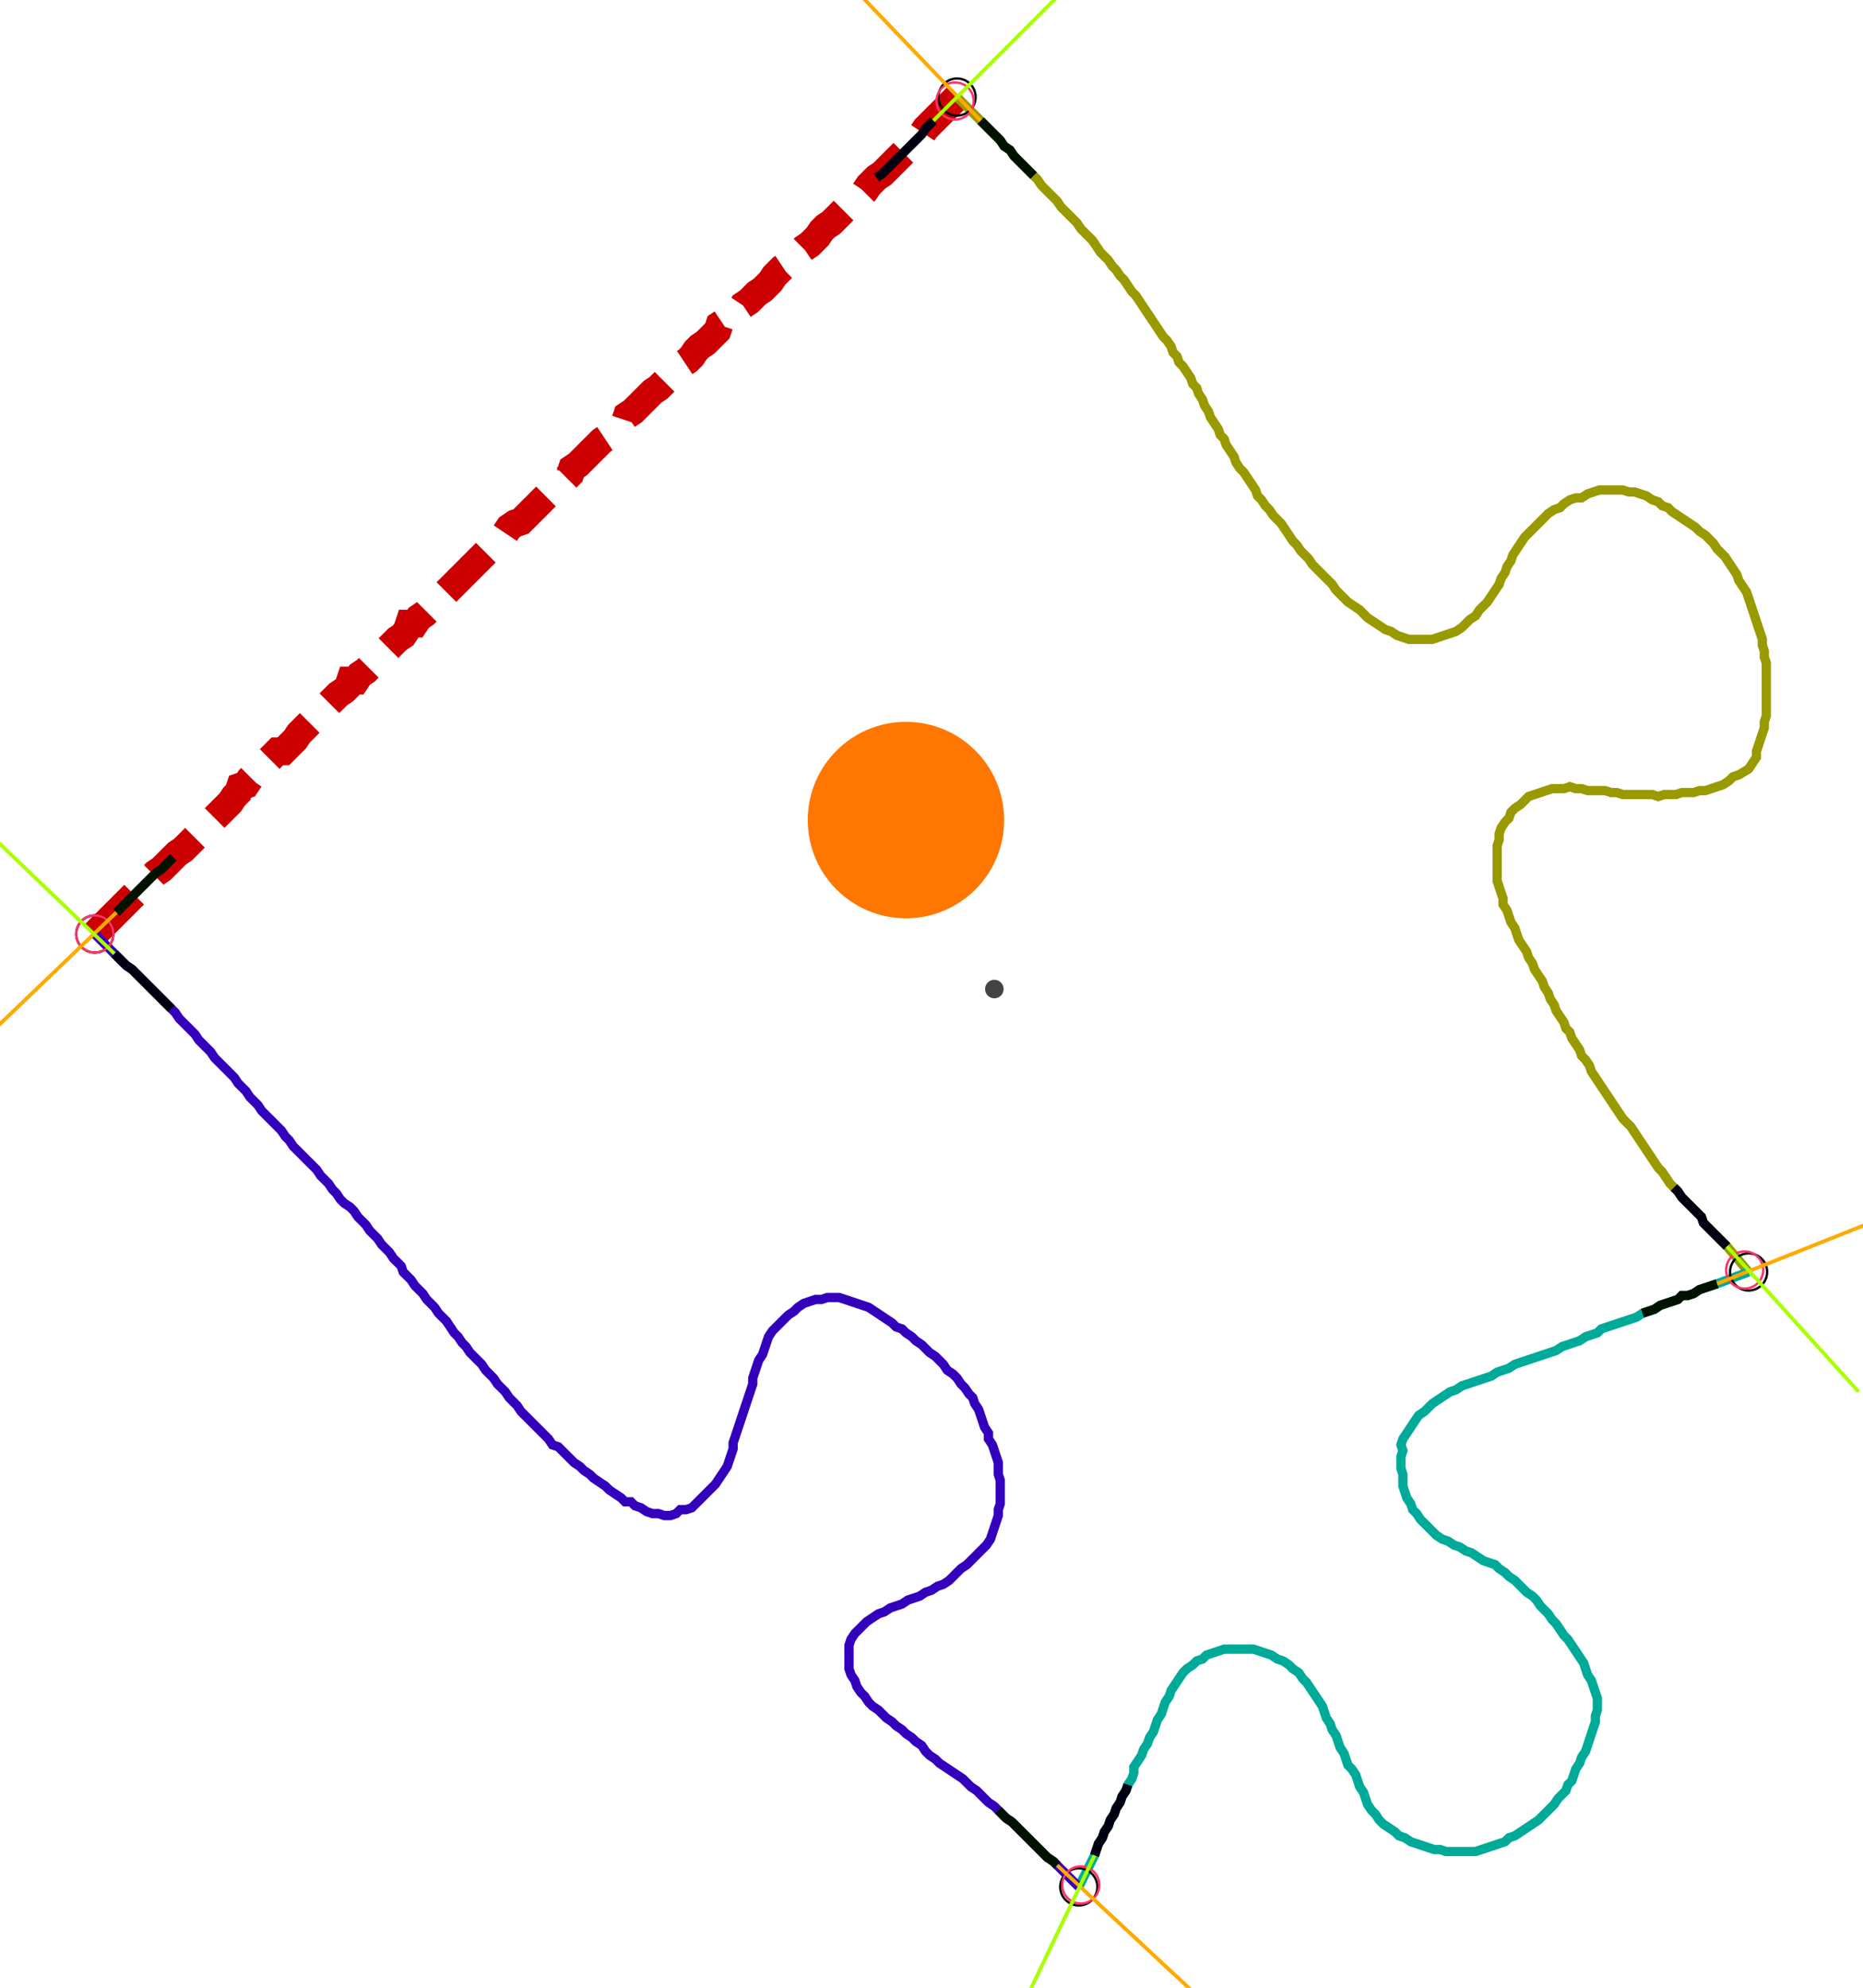 <?xml version="1.0" encoding="UTF-8" standalone="no"?><svg width="542.222" height="578.413" viewBox="-10 -10 200.741 212.804" xmlns="http://www.w3.org/2000/svg" xmlns:xlink="http://www.w3.org/1999/xlink"><polyline points="0.212,89.947 2.54,87.619 2.963,87.196 3.386,86.772 3.81,86.349 4.233,85.926 4.656,85.503 5.079,85.079 5.503,84.656 5.926,84.233 6.349,83.81 6.772,83.386 7.407,82.963 7.831,82.54 8.254,82.116 8.677,81.693 9.101,81.27 9.735,80.847 10.159,80.423 10.582,80.0 11.005,79.577 11.429,79.153 11.852,78.73 12.275,78.307 12.698,77.884 13.122,77.46 13.545,77.037 13.968,76.614 14.392,76.19 14.815,75.767 15.238,75.132 15.661,74.709 15.873,74.074 16.508,73.862 16.931,73.228 17.354,72.804 17.989,72.593 18.413,72.169 18.836,71.746 19.048,71.111 19.471,70.688 19.894,70.265 20.529,70.265 20.952,69.841 21.376,69.418 21.799,68.995 22.222,68.36 22.646,67.937 23.069,67.513 23.492,67.09 23.915,66.667 24.339,66.243 24.762,65.82 25.185,65.397 25.608,64.974 26.032,64.55 26.455,64.127 27.09,63.704 27.513,63.28 27.725,62.646 28.36,62.646 28.783,62.011 29.418,61.587 29.841,61.164 30.265,60.741 30.688,60.317 31.111,59.894 31.534,59.471 31.958,59.048 32.381,58.624 32.804,58.201 33.439,57.778 33.862,57.143 34.074,56.508 34.709,56.508 35.132,55.873 35.767,55.45 36.19,55.026 36.614,54.603 37.037,54.18 37.46,53.757 37.884,53.333 38.307,52.91 38.73,52.487 39.153,52.063 39.577,51.64 40.0,51.217 40.423,50.794 40.847,50.37 41.27,49.947 41.693,49.524 42.116,49.101 42.54,48.677 42.963,48.254 43.386,47.831 44.021,47.407 44.444,46.772 44.868,46.138 45.503,45.714 46.138,45.503 46.561,45.079 46.984,44.656 47.407,44.233 47.831,43.81 48.254,43.386 48.677,42.963 49.101,42.54 49.735,42.116 50.159,41.693 50.582,41.27 51.005,40.847 51.429,40.423 51.64,39.788 52.275,39.365 52.698,38.942 53.122,38.519 53.545,38.095 53.968,37.672 54.392,37.249 54.815,36.825 55.45,36.402 56.085,35.979 56.508,35.556 56.931,35.132 57.354,34.709 57.566,34.074 58.201,33.651 58.624,33.228 59.048,32.804 59.471,32.381 59.894,31.958 60.317,31.534 60.952,31.111 61.376,30.688 61.799,30.265 62.222,29.841 62.646,29.418 63.069,28.995 63.492,28.571 64.127,28.148 64.55,27.725 64.974,27.09 65.397,26.667 66.032,26.243 66.455,25.82 66.878,25.397 67.302,24.974 67.513,24.339 68.148,23.915 68.571,23.492 69.206,23.28 69.63,22.857 70.053,22.222 70.688,21.799 71.111,21.376 71.534,20.952 72.169,20.529 72.593,20.106 73.016,19.683 73.439,19.048 73.862,18.624 74.286,18.201 74.921,17.778 75.344,17.354 75.767,16.931 76.19,16.508 76.614,16.085 77.249,15.661 77.672,15.238 78.095,14.815 78.519,14.18 78.942,13.757 79.577,13.333 80.0,12.91 80.423,12.487 80.847,12.063 81.27,11.64 81.693,11.217 82.328,10.794 82.751,10.37 83.175,9.947 83.598,9.312 84.021,8.889 84.444,8.466 85.079,8.042 85.503,7.619 85.926,7.196 86.349,6.772 86.772,6.349 87.196,5.926 87.619,5.503 88.042,5.079 88.466,4.656 88.889,4.233 89.312,3.81 89.735,3.175 90.159,2.751 90.582,2.328 93.122,-0.212" style="fill:none; stroke:#cc0000; stroke-width:3.0" stroke-dasharray="6,3" /><polyline points="93.122,-0.212 95.661,2.328 96.085,2.751 96.508,3.175 96.931,3.598 97.354,4.021 97.778,4.444 98.201,5.079 98.836,5.503 99.259,6.138 99.683,6.561 100.106,6.984 100.529,7.407 100.952,7.831 101.376,8.254 101.799,8.677 102.222,9.312 102.646,9.735 103.069,10.159 103.492,10.582 103.915,11.005 104.339,11.64 104.762,12.063 105.185,12.487 105.608,12.91 106.032,13.333 106.455,13.968 106.878,14.392 107.302,14.815 107.725,15.238 108.148,15.873 108.571,16.508 108.995,16.931 109.418,17.354 109.841,17.989 110.265,18.413 110.688,19.048 111.111,19.471 111.534,20.106 111.958,20.741 112.381,21.164 112.804,21.799 113.228,22.434 113.651,23.069 114.074,23.704 114.497,24.339 114.921,24.974 115.344,25.608 115.767,26.032 116.19,26.667 116.402,27.302 116.825,27.725 117.037,28.36 117.46,28.783 117.884,29.418 118.307,30.053 118.519,30.688 118.942,31.111 119.153,31.746 119.577,32.381 119.788,33.016 120.212,33.651 120.423,34.286 120.847,34.921 121.27,35.556 121.481,36.19 121.905,36.614 122.116,37.249 122.54,37.884 122.963,38.519 123.175,39.153 123.598,39.788 124.021,40.212 124.444,40.847 124.868,41.481 125.291,42.116 125.503,42.751 125.926,43.175 126.349,43.81 126.772,44.233 127.196,44.868 127.619,45.291 128.042,45.714 128.466,46.349 128.889,46.984 129.312,47.619 129.735,48.042 130.159,48.677 130.582,49.101 131.005,49.524 131.429,50.159 131.852,50.582 132.275,51.005 132.698,51.429 133.122,51.852 133.545,52.275 133.968,52.91 134.392,53.333 134.815,53.757 135.238,54.18 135.873,54.603 136.508,55.026 136.931,55.45 137.354,55.873 137.989,56.296 138.624,56.72 139.259,57.143 139.894,57.354 140.529,57.778 141.164,57.989 141.799,58.201 142.434,58.201 143.069,58.201 143.704,58.201 144.339,58.201 144.974,57.989 145.608,57.778 146.243,57.566 146.878,57.354 147.513,56.931 147.937,56.508 148.36,56.085 148.995,55.661 149.418,55.026 149.841,54.603 150.265,54.18 150.688,53.545 151.111,52.91 151.534,52.275 151.746,51.64 152.169,51.005 152.381,50.37 152.804,49.735 153.016,49.101 153.439,48.466 153.862,47.831 154.286,47.196 154.709,46.772 155.132,46.349 155.556,45.926 155.979,45.503 156.402,45.079 156.825,44.656 157.46,44.233 158.095,44.021 158.519,43.598 159.153,43.175 159.788,42.963 160.423,42.963 161.058,42.54 161.693,42.328 162.328,42.116 162.963,42.116 163.598,42.116 164.233,42.116 164.868,42.116 165.503,42.328 166.138,42.328 166.772,42.54 167.407,42.751 168.042,43.175 168.677,43.386 169.101,43.81 169.735,44.021 170.159,44.444 170.794,44.868 171.429,45.291 172.063,45.714 172.698,46.138 173.122,46.561 173.757,46.984 174.18,47.407 174.603,47.831 175.026,48.466 175.45,48.889 175.873,49.312 176.296,49.947 176.72,50.582 177.143,51.217 177.354,51.852 177.778,52.487 178.201,53.122 178.413,53.757 178.624,54.392 178.836,55.026 179.048,55.661 179.259,56.296 179.471,56.931 179.683,57.566 179.894,58.201 179.894,58.836 180.106,59.471 180.106,60.106 180.317,60.741 180.317,61.376 180.317,62.011 180.317,62.646 180.317,63.28 180.317,63.915 180.317,64.55 180.317,65.185 180.317,65.82 180.317,66.455 180.106,67.09 180.106,67.725 179.894,68.36 179.683,68.995 179.471,69.63 179.259,70.265 179.259,70.899 178.836,71.534 178.413,72.169 177.354,72.804 176.72,73.016 176.296,73.439 175.661,73.862 175.026,74.074 174.392,74.286 173.757,74.497 173.122,74.497 172.487,74.709 171.852,74.709 171.217,74.709 170.582,74.921 169.947,74.921 169.312,74.921 168.677,75.132 168.042,74.921 167.407,74.921 166.772,74.921 166.138,74.921 165.503,74.921 164.868,74.921 164.233,74.709 163.598,74.709 162.963,74.497 162.328,74.497 161.693,74.497 161.058,74.497 160.423,74.286 159.788,74.286 159.153,74.074 158.519,74.286 157.884,74.286 157.249,74.286 156.614,74.497 155.979,74.709 155.344,74.921 154.709,75.132 154.286,75.556 153.862,75.979 153.228,76.402 152.804,76.825 152.593,77.46 152.169,77.884 151.746,78.519 151.534,79.153 151.534,79.788 151.323,80.423 151.323,81.058 151.323,81.693 151.323,82.328 151.323,82.963 151.323,83.598 151.323,84.233 151.534,84.868 151.746,85.503 151.958,86.138 151.958,86.772 152.381,87.407 152.593,88.042 152.804,88.677 153.228,89.312 153.439,89.947 153.651,90.582 154.074,91.217 154.497,91.852 154.709,92.487 155.132,93.122 155.344,93.757 155.767,94.392 156.19,95.026 156.402,95.661 156.825,96.296 157.037,96.931 157.46,97.566 157.672,98.201 158.095,98.836 158.519,99.471 158.73,100.106 159.153,100.529 159.365,101.164 159.788,101.799 160.212,102.434 160.423,103.069 160.847,103.492 161.27,104.127 161.481,104.762 161.905,105.397 162.328,106.032 162.751,106.667 163.175,107.302 163.598,107.937 164.021,108.571 164.444,109.206 164.868,109.841 165.291,110.265 165.714,110.688 166.138,111.323 166.561,111.958 166.984,112.593 167.407,113.228 167.831,113.862 168.254,114.497 168.677,115.132 169.101,115.556 169.524,116.19 169.947,116.825 170.37,117.249 170.794,117.672 171.217,118.307 171.64,118.73 172.063,119.153 172.487,119.577 172.91,120 173.333,120.423 173.545,121.058 173.968,121.481 174.392,121.905 174.815,122.328 175.238,122.751 175.661,123.175 176.085,123.598 178.413,126.349" style="fill:none; stroke:#999900; stroke-width:1.0"  /><polyline points="178.413,126.349 175.026,127.619 174.392,127.831 173.757,128.042 173.122,128.254 172.487,128.677 171.852,128.889 171.217,128.889 170.794,129.312 170.159,129.524 169.524,129.735 168.889,129.947 168.254,130.37 167.619,130.582 166.984,130.794 166.349,131.217 165.714,131.429 165.079,131.64 164.444,131.852 163.81,132.063 163.175,132.275 162.54,132.487 162.116,132.91 161.481,133.122 160.847,133.333 160.212,133.757 159.577,133.968 158.942,134.18 158.307,134.392 157.672,134.815 157.037,135.026 156.402,135.238 155.767,135.45 155.132,135.661 154.497,135.873 153.862,136.085 153.228,136.296 152.593,136.72 151.958,136.931 151.323,137.143 150.688,137.566 150.053,137.778 149.418,137.989 148.783,138.201 148.148,138.413 147.513,138.624 146.878,139.048 146.243,139.259 145.608,139.683 144.974,140.106 144.339,140.529 143.915,140.952 143.492,141.376 142.857,141.799 142.434,142.434 142.011,143.069 141.587,143.704 141.164,144.339 140.952,144.974 141.164,145.608 140.952,146.243 140.952,146.878 140.952,147.513 141.164,148.148 141.164,148.783 141.164,149.418 141.376,150.053 141.587,150.688 142.011,151.323 142.222,151.958 142.646,152.381 143.069,153.016 143.492,153.439 143.915,153.862 144.339,154.286 144.762,154.709 145.397,155.132 146.032,155.344 146.667,155.767 147.302,155.979 147.937,156.402 148.571,156.614 149.206,157.037 149.841,157.46 150.476,157.672 151.111,157.884 151.534,158.307 152.169,158.73 152.593,159.153 153.228,159.577 153.651,160.0 154.074,160.423 154.497,160.847 155.132,161.27 155.556,161.693 155.979,162.328 156.402,162.751 156.825,163.175 157.249,163.81 157.672,164.233 158.095,164.868 158.519,165.503 158.942,165.926 159.365,166.561 159.788,167.196 160.212,167.831 160.635,168.466 160.847,169.101 161.058,169.735 161.481,170.37 161.693,171.005 161.905,171.64 162.116,172.275 162.116,172.91 162.116,173.545 161.905,174.18 161.905,174.815 161.693,175.45 161.481,176.085 161.27,176.72 161.058,177.354 160.847,177.989 160.423,178.624 160.212,179.259 159.788,179.894 159.577,180.529 159.365,181.164 158.942,181.587 158.73,182.222 158.307,182.646 157.884,183.069 157.46,183.704 157.037,184.127 156.614,184.55 156.19,184.974 155.767,185.397 155.132,185.82 154.497,186.243 153.862,186.667 153.228,187.09 152.593,187.302 152.169,187.725 151.534,187.937 150.899,188.148 150.265,188.36 149.63,188.571 148.995,188.783 148.36,188.783 147.725,188.783 147.09,188.783 146.455,188.783 145.82,188.783 145.185,188.571 144.55,188.571 143.915,188.36 143.28,188.148 142.646,187.937 142.011,187.725 141.376,187.302 140.741,187.09 140.317,186.667 139.683,186.243 139.048,185.82 138.624,185.397 138.201,184.762 137.778,184.339 137.354,183.704 137.143,183.069 136.931,182.434 136.508,181.799 136.296,181.164 136.085,180.529 135.661,179.894 135.238,179.471 135.026,178.836 134.815,178.201 134.392,177.566 134.18,176.931 133.968,176.296 133.545,175.661 133.333,175.026 132.91,174.392 132.698,173.757 132.487,173.122 132.063,172.487 131.64,171.852 131.217,171.217 130.794,170.582 130.37,170.159 129.947,169.524 129.312,169.101 128.889,168.677 128.254,168.254 127.619,168.042 126.984,167.619 126.349,167.407 125.714,167.196 125.079,166.984 124.444,166.984 123.81,166.984 123.175,166.984 122.54,166.984 121.905,166.984 121.27,167.196 120.635,167.407 120,167.619 119.577,168.042 118.942,168.254 118.519,168.677 117.884,169.101 117.46,169.524 117.037,170.159 116.614,170.794 116.19,171.429 115.979,172.063 115.556,172.698 115.344,173.333 115.132,173.968 114.709,174.603 114.497,175.238 114.286,175.873 113.862,176.508 113.651,177.143 113.228,177.778 113.016,178.413 112.593,179.048 112.169,179.683 112.169,180.317 111.958,180.952 111.534,181.587 111.323,182.222 110.899,182.857 110.688,183.492 110.265,184.127 110.053,184.762 109.63,185.397 109.418,186.032 108.995,186.667 108.783,187.302 108.36,187.937 108.148,188.571 107.937,189.206 106.243,192.593" style="fill:none; stroke:#00aa99; stroke-width:1.0"  /><polyline points="106.243,192.593 103.915,190.265 103.492,189.841 102.857,189.418 102.434,188.995 102.011,188.571 101.587,188.148 101.164,187.725 100.741,187.302 100.317,186.878 99.894,186.455 99.471,186.032 99.048,185.608 98.413,185.185 97.989,184.762 97.566,184.339 97.143,183.915 96.508,183.492 96.085,183.069 95.661,182.646 95.238,182.222 94.603,181.799 94.18,181.376 93.757,180.952 93.122,180.529 92.487,180.106 91.852,179.683 91.217,179.259 90.794,178.836 90.159,178.413 89.735,177.989 89.312,177.354 88.677,176.931 88.254,176.508 87.619,176.085 87.196,175.661 86.561,175.238 86.138,174.815 85.503,174.392 85.079,173.968 84.656,173.545 84.021,173.122 83.598,172.698 83.175,172.063 82.751,171.64 82.328,171.005 82.116,170.37 81.693,169.735 81.481,169.101 81.481,168.466 81.481,167.831 81.481,167.196 81.481,166.561 81.693,165.926 82.116,165.291 82.54,164.868 82.963,164.444 83.386,164.021 84.021,163.598 84.656,163.175 85.291,162.963 85.926,162.54 86.561,162.328 87.196,162.116 87.831,161.693 88.466,161.481 89.101,161.27 89.735,160.847 90.37,160.635 91.005,160.212 91.64,160.0 92.275,159.577 92.698,159.153 93.122,158.73 93.545,158.307 94.18,157.884 94.603,157.46 95.026,157.037 95.45,156.614 95.873,156.19 96.296,155.767 96.72,155.132 96.931,154.497 97.143,153.862 97.354,153.228 97.566,152.593 97.566,151.958 97.778,151.323 97.778,150.688 97.778,150.053 97.778,149.418 97.778,148.783 97.566,148.148 97.566,147.513 97.566,146.878 97.354,146.243 97.143,145.608 96.931,144.974 96.508,144.339 96.508,143.704 96.085,143.069 95.873,142.434 95.661,141.799 95.45,141.164 95.026,140.529 94.815,139.894 94.392,139.471 93.968,138.836 93.545,138.413 93.122,137.778 92.698,137.354 92.063,136.931 91.64,136.296 91.217,135.873 90.794,135.45 90.159,135.026 89.735,134.603 89.312,134.18 88.677,133.757 88.254,133.333 87.619,132.91 87.196,132.487 86.561,132.275 86.138,131.852 85.503,131.429 84.868,131.005 84.233,130.582 83.598,130.159 82.963,129.947 82.328,129.735 81.693,129.524 81.058,129.312 80.423,129.101 79.788,129.101 79.153,129.101 78.519,129.312 77.884,129.312 77.249,129.524 76.614,129.735 75.979,130.159 75.556,130.582 74.921,131.005 74.497,131.429 74.074,131.852 73.651,132.275 73.228,132.698 72.804,133.333 72.593,133.968 72.381,134.603 72.169,135.238 71.746,135.873 71.534,136.508 71.323,137.143 71.111,137.778 71.111,138.413 70.899,139.048 70.688,139.683 70.476,140.317 70.265,140.952 70.053,141.587 69.841,142.222 69.63,142.857 69.418,143.492 69.206,144.127 68.995,144.762 68.995,145.397 68.783,146.032 68.571,146.667 68.36,147.302 67.937,147.937 67.513,148.571 67.09,149.206 66.667,149.63 66.243,150.053 65.82,150.476 65.397,150.899 64.974,151.323 64.55,151.746 63.915,151.958 63.28,151.958 62.857,152.381 62.222,152.593 61.587,152.593 60.952,152.381 60.317,152.381 59.683,152.169 59.048,151.746 58.413,151.534 57.989,151.111 57.354,151.111 56.931,150.688 56.296,150.265 55.661,149.841 55.238,149.418 54.603,148.995 53.968,148.571 53.545,148.148 52.91,147.725 52.487,147.302 51.852,146.878 51.429,146.455 51.005,146.032 50.582,145.608 50.159,145.185 49.524,144.974 49.101,144.339 48.677,143.915 48.254,143.492 47.831,143.069 47.407,142.646 46.984,142.222 46.561,141.799 46.138,141.376 45.714,140.741 45.291,140.317 44.868,139.894 44.444,139.259 44.021,138.836 43.598,138.413 43.175,137.778 42.751,137.354 42.328,136.931 41.905,136.296 41.481,135.873 41.058,135.45 40.635,135.026 40.212,134.392 39.788,133.968 39.365,133.333 38.942,132.91 38.519,132.275 38.095,131.64 37.672,131.217 37.249,130.794 36.825,130.159 36.402,129.735 35.979,129.312 35.556,128.677 35.132,128.254 34.709,127.831 34.286,127.196 33.862,126.772 33.439,126.349 33.228,125.714 32.804,125.291 32.381,124.868 31.958,124.233 31.534,123.81 31.111,123.386 30.688,122.751 30.265,122.328 29.841,121.905 29.418,121.27 28.995,120.847 28.571,120.423 28.148,119.788 27.725,119.365 27.09,118.942 26.667,118.519 26.243,117.884 25.82,117.46 25.397,116.825 24.974,116.402 24.55,115.979 24.127,115.344 23.704,114.921 23.28,114.497 22.857,114.074 22.434,113.651 22.011,113.228 21.587,112.804 21.164,112.169 20.741,111.746 20.317,111.111 19.894,110.688 19.471,110.265 19.048,109.841 18.624,109.418 18.201,108.995 17.778,108.36 17.354,107.937 16.931,107.513 16.508,106.878 16.085,106.455 15.661,106.032 15.238,105.397 14.815,104.974 14.392,104.55 13.968,104.127 13.545,103.704 13.122,103.28 12.698,102.646 12.275,102.222 11.852,101.799 11.429,101.376 11.005,100.741 10.582,100.317 10.159,99.894 9.735,99.471 9.312,99.048 8.889,98.413 8.466,97.989 8.042,97.566 7.619,97.143 7.196,96.72 6.772,96.296 6.349,95.873 5.926,95.45 5.503,95.026 5.079,94.603 4.656,94.18 4.233,93.757 3.598,93.333 3.175,92.91 2.751,92.487 2.328,92.063 0.212,89.947" style="fill:none; stroke:#3300bb; stroke-width:1.0"  /><circle cx="0.212" cy="89.947" r="2.0" style="fill:none; stroke:#000000aa; stroke-width:0.25" /><circle cx="93.122" cy="-0.212" r="2.0" style="fill:none; stroke:#000000aa; stroke-width:0.25" /><circle cx="178.413" cy="126.349" r="2.0" style="fill:none; stroke:#000000aa; stroke-width:0.25" /><circle cx="106.243" cy="192.593" r="2.0" style="fill:none; stroke:#000000aa; stroke-width:0.25" /><circle cx="0.212" cy="89.947" r="2.0" style="fill:none; stroke:#ff3366aa; stroke-width:0.25" /><circle cx="92.91" cy="0.212" r="2.0" style="fill:none; stroke:#ff3366aa; stroke-width:0.25" /><circle cx="177.989" cy="126.138" r="2.0" style="fill:none; stroke:#ff3366aa; stroke-width:0.25" /><circle cx="106.455" cy="192.381" r="2.0" style="fill:none; stroke:#ff3366aa; stroke-width:0.25" /><polyline points="8.677,81.693 8.254,82.116 7.831,82.54 7.407,82.963 6.772,83.386 6.349,83.81 5.926,84.233 5.503,84.656 5.079,85.079 4.656,85.503 4.233,85.926 3.81,86.349 3.386,86.772 2.963,87.196 2.54,87.619" style="fill:none; stroke:#001100; stroke-width:1.0" /><polyline points="8.466,97.989 8.042,97.566 7.619,97.143 7.196,96.72 6.772,96.296 6.349,95.873 5.926,95.45 5.503,95.026 5.079,94.603 4.656,94.18 4.233,93.757 3.598,93.333 3.175,92.91 2.751,92.487 2.328,92.063" style="fill:none; stroke:#000011; stroke-width:1.0" /><polyline points="101.376,8.254 100.952,7.831 100.529,7.407 100.106,6.984 99.683,6.561 99.259,6.138 98.836,5.503 98.201,5.079 97.778,4.444 97.354,4.021 96.931,3.598 96.508,3.175 96.085,2.751 95.661,2.328" style="fill:none; stroke:#001100; stroke-width:1.0" /><polyline points="84.444,8.466 85.079,8.042 85.503,7.619 85.926,7.196 86.349,6.772 86.772,6.349 87.196,5.926 87.619,5.503 88.042,5.079 88.466,4.656 88.889,4.233 89.312,3.81 89.735,3.175 90.159,2.751 90.582,2.328" style="fill:none; stroke:#000011; stroke-width:1.0" /><polyline points="166.984,130.794 167.619,130.582 168.254,130.37 168.889,129.947 169.524,129.735 170.159,129.524 170.794,129.312 171.217,128.889 171.852,128.889 172.487,128.677 173.122,128.254 173.757,128.042 174.392,127.831 175.026,127.619" style="fill:none; stroke:#001100; stroke-width:1.0" /><polyline points="170.37,117.249 170.794,117.672 171.217,118.307 171.64,118.73 172.063,119.153 172.487,119.577 172.91,120 173.333,120.423 173.545,121.058 173.968,121.481 174.392,121.905 174.815,122.328 175.238,122.751 175.661,123.175 176.085,123.598" style="fill:none; stroke:#000011; stroke-width:1.0" /><polyline points="97.566,184.339 97.989,184.762 98.413,185.185 99.048,185.608 99.471,186.032 99.894,186.455 100.317,186.878 100.741,187.302 101.164,187.725 101.587,188.148 102.011,188.571 102.434,188.995 102.857,189.418 103.492,189.841 103.915,190.265" style="fill:none; stroke:#001100; stroke-width:1.0" /><polyline points="111.534,181.587 111.323,182.222 110.899,182.857 110.688,183.492 110.265,184.127 110.053,184.762 109.63,185.397 109.418,186.032 108.995,186.667 108.783,187.302 108.36,187.937 108.148,188.571 107.937,189.206" style="fill:none; stroke:#000011; stroke-width:1.0" /><polyline points="2.54,87.619 -12.698,102.222" style="fill:none; stroke:#ffaa00; stroke-width:0.4" /><polyline points="2.328,92.063 -12.91,77.46" style="fill:none; stroke:#aaff00; stroke-width:0.4" /><polyline points="95.661,2.328 81.058,-12.91" style="fill:none; stroke:#ffaa00; stroke-width:0.4" /><polyline points="90.582,2.328 105.608,-12.698" style="fill:none; stroke:#aaff00; stroke-width:0.4" /><polyline points="175.026,127.619 194.709,119.788" style="fill:none; stroke:#ffaa00; stroke-width:0.4" /><polyline points="176.085,123.598 190.265,139.259" style="fill:none; stroke:#aaff00; stroke-width:0.4" /><polyline points="103.915,190.265 119.365,204.656" style="fill:none; stroke:#ffaa00; stroke-width:0.4" /><polyline points="107.937,189.206 98.836,208.254" style="fill:none; stroke:#aaff00; stroke-width:0.4" /><circle cx="97.143" cy="95.873" r="1.0" style="fill:#444444; stroke-width:0" /><circle cx="87.619" cy="77.672" r="10.582" style="fill:#ff770022; stroke-width:0" /><circle cx="87.619" cy="77.672" r="1.0" style="fill:#ff7700; stroke-width:0" /></svg>